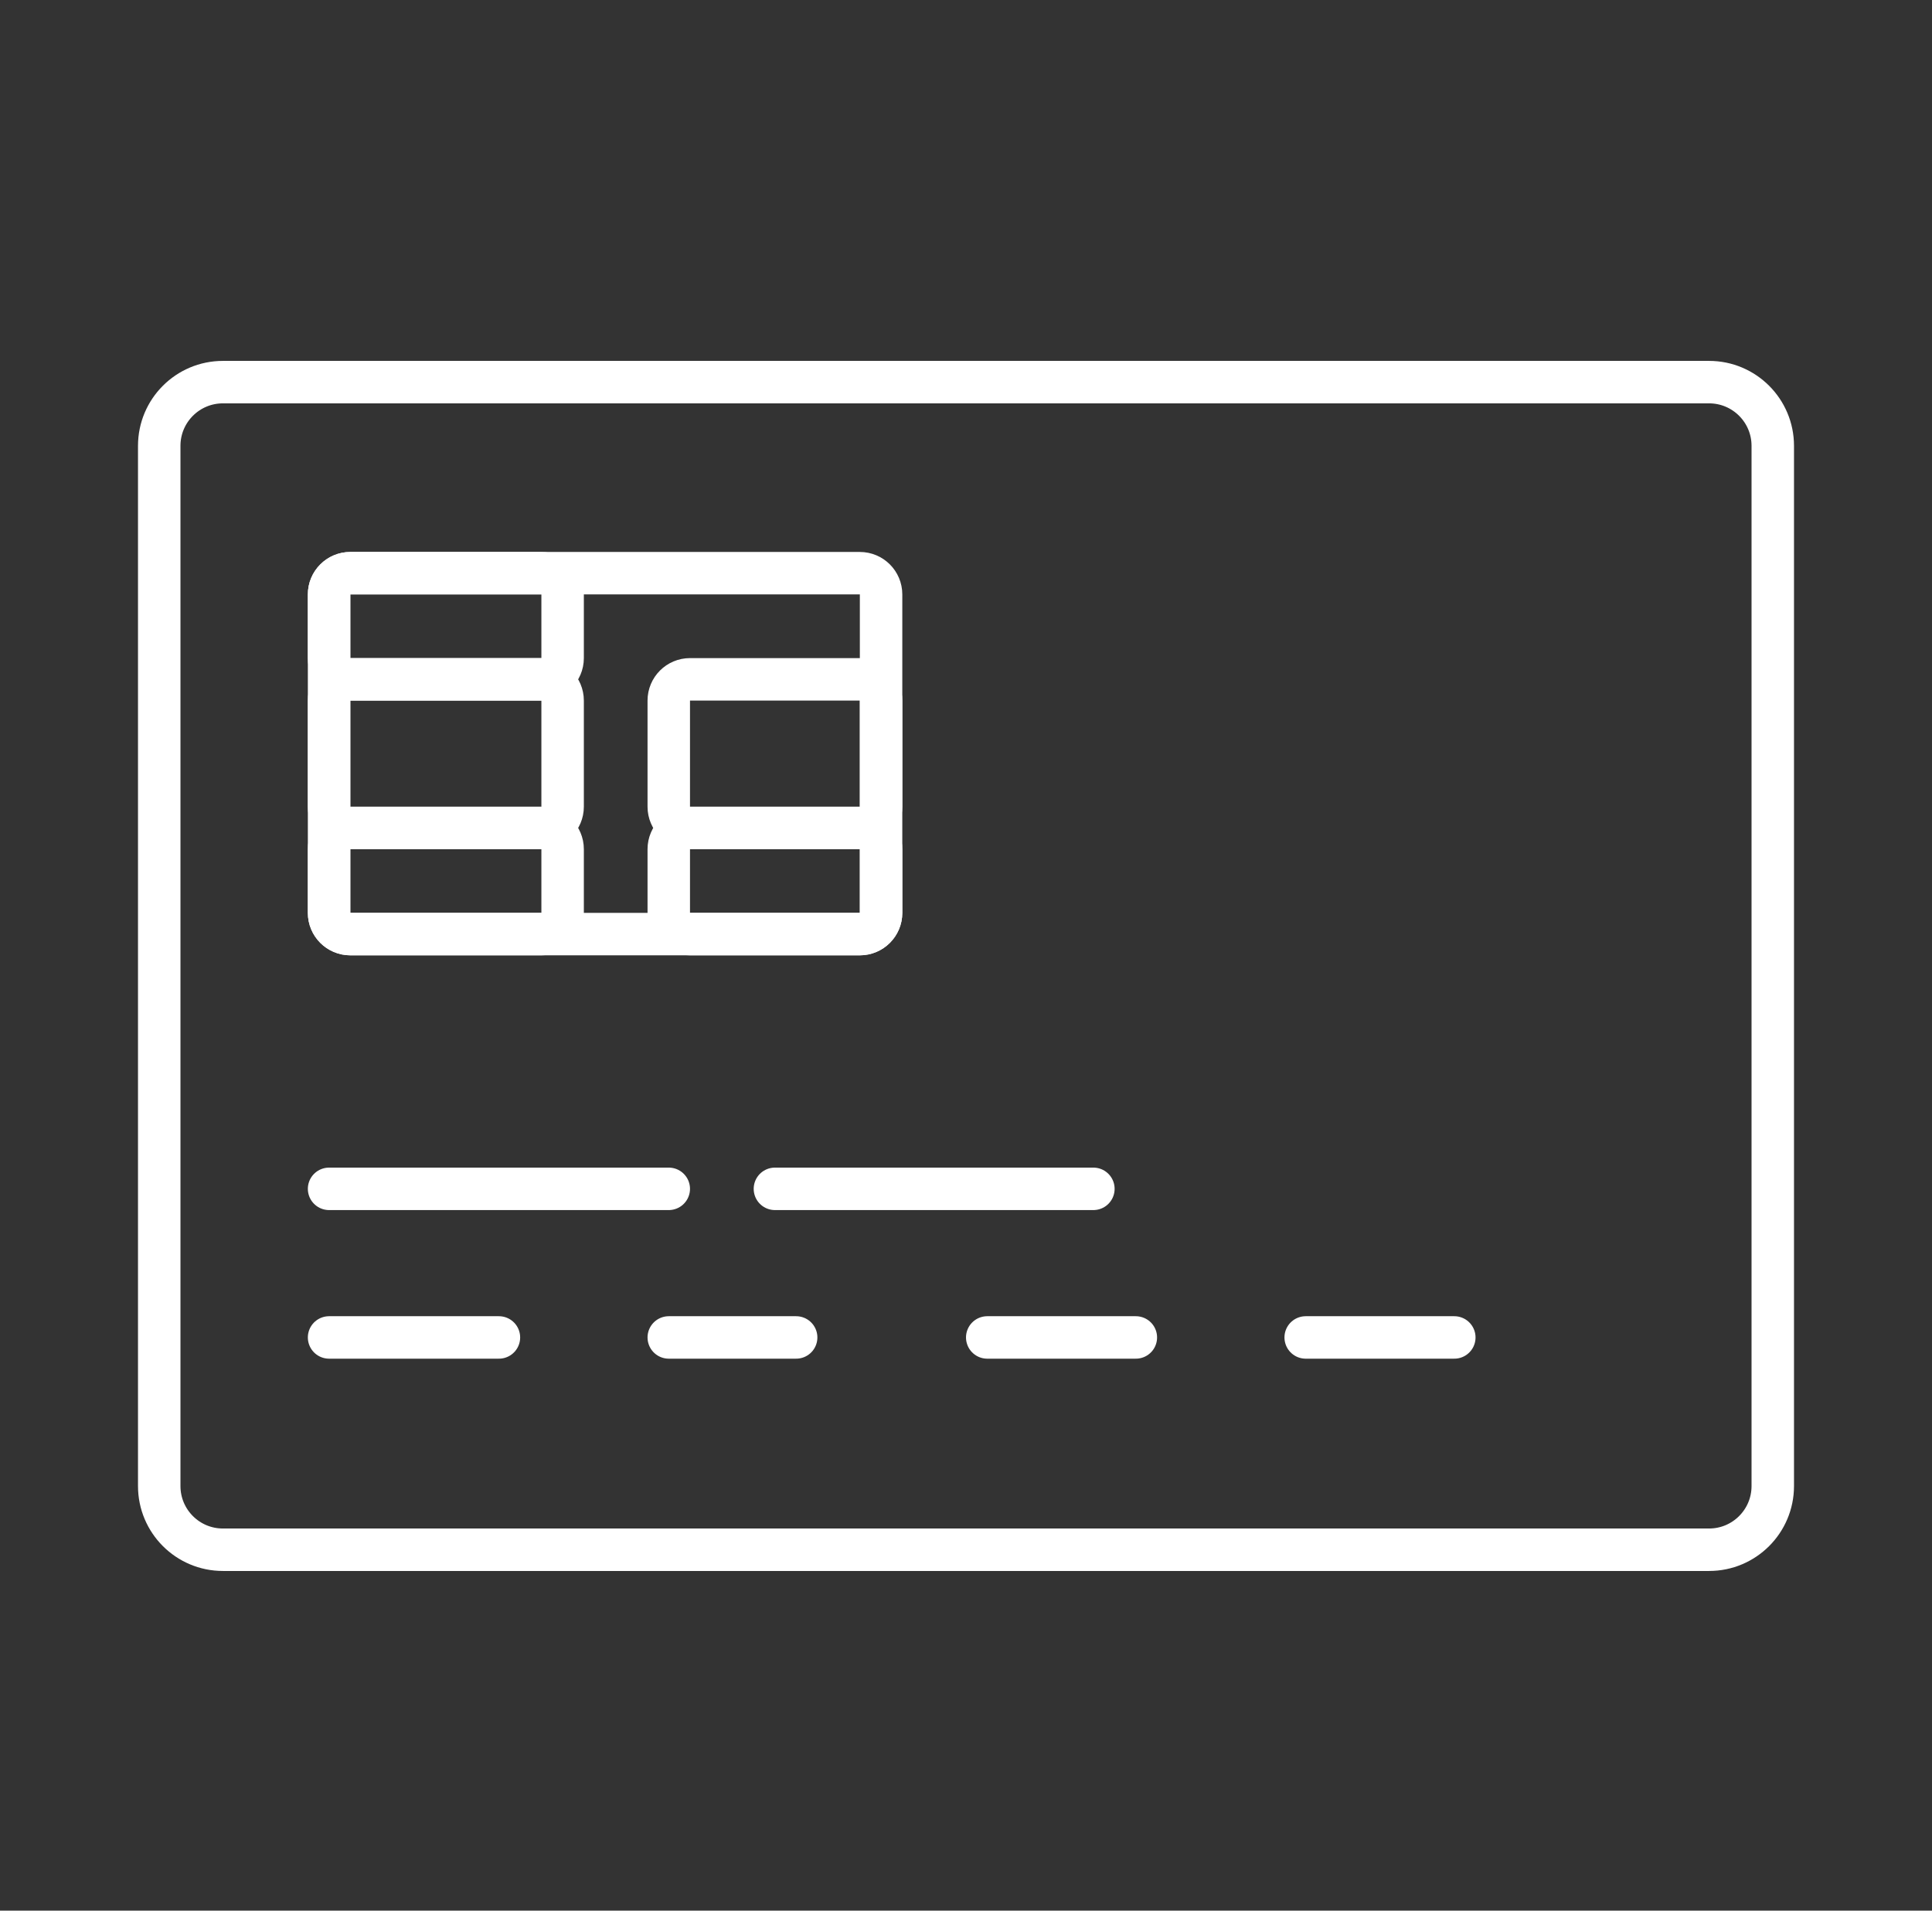 <svg width="91" height="90" viewBox="0 0 91 90" fill="none" xmlns="http://www.w3.org/2000/svg">
<rect x="0" y="0" width="91" height="90" fill="#333333" stroke="none"/>
<path d="M80.5 18H10.5C8.843 18 7.5 19.343 7.5 21V70C7.5 71.657 8.843 73 10.5 73H80.5C82.157 73 83.5 71.657 83.5 70V21C83.5 19.343 82.157 18 80.5 18Z" stroke="white" stroke-width="2"/>
<path d="M40.5 27H16.5C15.948 27 15.5 27.448 15.5 28V43C15.5 43.552 15.948 44 16.5 44H40.5C41.052 44 41.5 43.552 41.5 43V28C41.5 27.448 41.052 27 40.5 27Z" stroke="white" stroke-width="2"/>
<path d="M15.5 56H31.5" stroke="white" stroke-width="2" stroke-linecap="round"/>
<path d="M15.5 63H23.5" stroke="white" stroke-width="2" stroke-linecap="round"/>
<path d="M31.5 63H37.5" stroke="white" stroke-width="2" stroke-linecap="round"/>
<path d="M46.5 63H53.5" stroke="white" stroke-width="2" stroke-linecap="round"/>
<path d="M61.5 63H68.5" stroke="white" stroke-width="2" stroke-linecap="round"/>
<path d="M36.5 56H51.5" stroke="white" stroke-width="2" stroke-linecap="round"/>
<path d="M25.5 27H16.5C15.948 27 15.5 27.448 15.5 28V31C15.5 31.552 15.948 32 16.5 32H25.5C26.052 32 26.5 31.552 26.5 31V28C26.5 27.448 26.052 27 25.5 27Z" stroke="white" stroke-width="2"/>
<path d="M25.5 32H16.5C15.948 32 15.5 32.448 15.5 33V38C15.5 38.552 15.948 39 16.5 39H25.5C26.052 39 26.5 38.552 26.5 38V33C26.5 32.448 26.052 32 25.5 32Z" stroke="white" stroke-width="2"/>
<path d="M40.5 32H32.5C31.948 32 31.5 32.448 31.5 33V38C31.5 38.552 31.948 39 32.5 39H40.5C41.052 39 41.5 38.552 41.5 38V33C41.5 32.448 41.052 32 40.5 32Z" stroke="white" stroke-width="2"/>
<path d="M25.5 39H16.5C15.948 39 15.5 39.448 15.5 40V43C15.5 43.552 15.948 44 16.5 44H25.5C26.052 44 26.5 43.552 26.5 43V40C26.5 39.448 26.052 39 25.5 39Z" stroke="white" stroke-width="2"/>
<path d="M40.5 39H32.5C31.948 39 31.5 39.448 31.5 40V43C31.5 43.552 31.948 44 32.5 44H40.5C41.052 44 41.5 43.552 41.5 43V40C41.5 39.448 41.052 39 40.5 39Z" stroke="white" stroke-width="2"/>
</svg>

